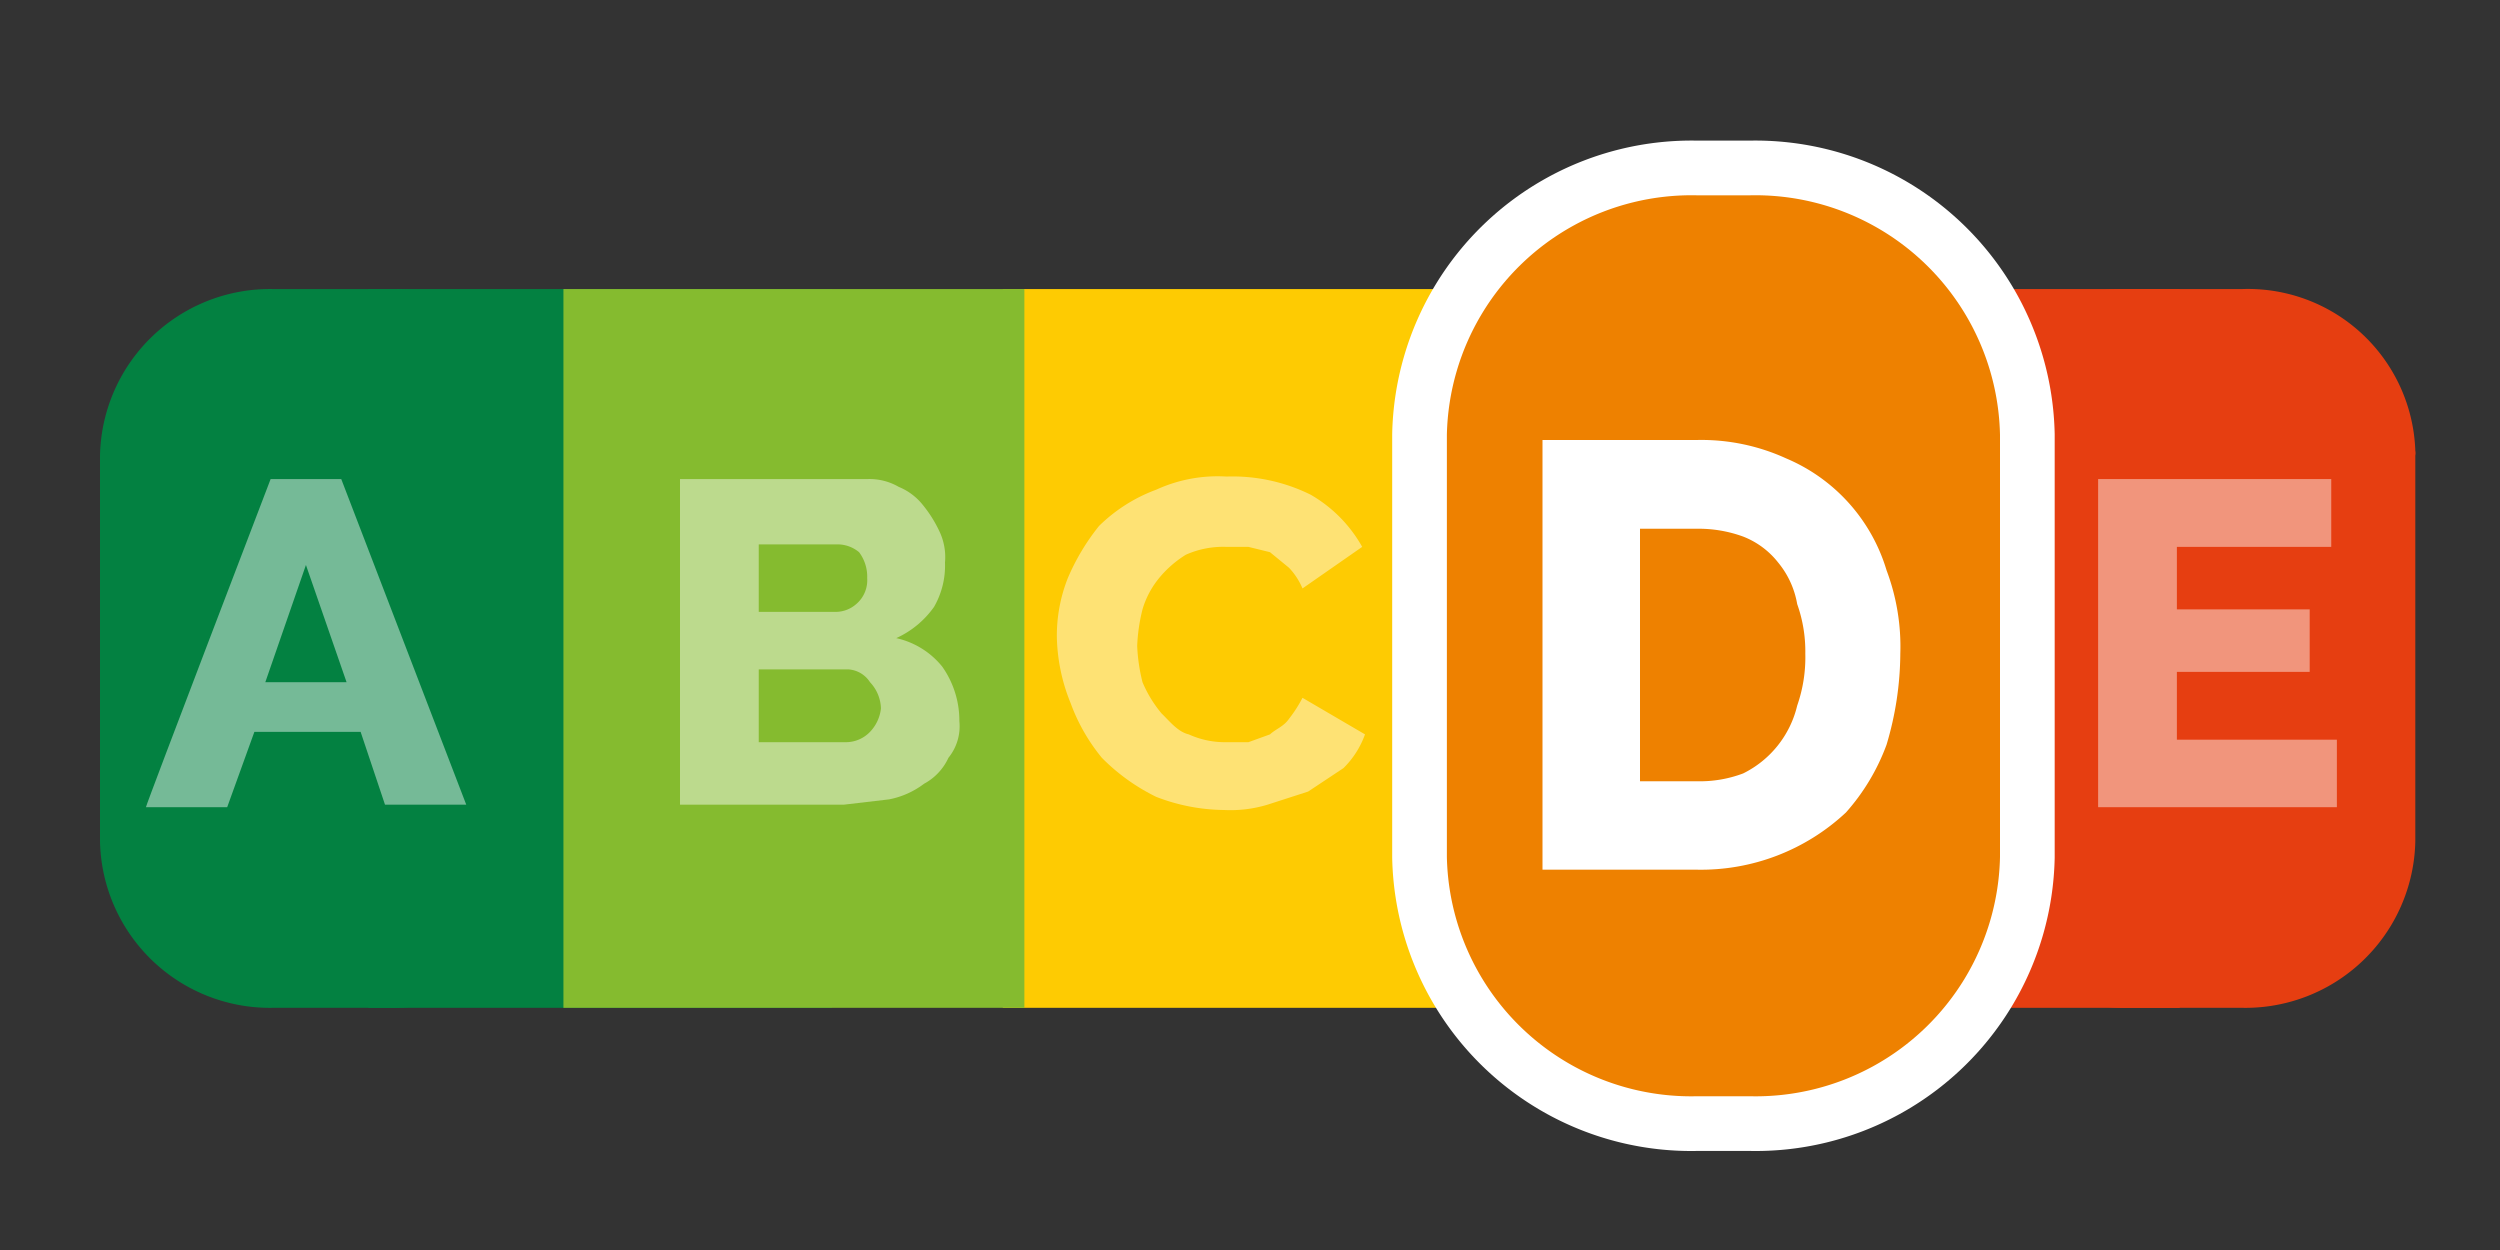 <svg id="Layer_1" data-name="Layer 1" xmlns="http://www.w3.org/2000/svg" viewBox="0 0 80 40">
    <rect x="0" y="0" width="80" height="40" fill="#333333" stroke="none"/>
    <defs>
        <style>
            .cls-1,.cls-5{fill:#fff;}.cls-2{fill:#038141;}.cls-3{fill:#e63e11;}.cls-4{fill:#ee8100;}.cls-5{fill-opacity:0.45;}.cls-6{fill:#fecb02;}.cls-7{fill:#85bb2f;}.cls-8{fill:#0039ff;fill-opacity:0.63;stroke:#fff;stroke-linecap:round;stroke-linejoin:round;stroke-width:3.5px;}
        </style>
    </defs>
    <title>NUTRISCORE-D</title>
    <g id="_02_Picto_05_Badge_NUTRISCORE_D" data-name=" 02 Picto 05 Badge NUTRISCORE D">
        <g id="Group">
            <polygon id="rect5287" class="cls-2" points="11.79 9.25 26.62 9.25 26.62 32.25 11.79 32.25 11.79 9.25"/>
            <polygon id="rect5289" class="cls-3" points="54.91 9.25 69.75 9.25 69.75 32.25 54.91 32.25 54.91 9.25"/>
            <path id="rect5291" class="cls-2"
                  d="M8.75,9.25h3.73A5.44,5.44,0,0,1,18,14.58V26.92a5.44,5.44,0,0,1-5.55,5.33H8.75A5.44,5.44,0,0,1,3.2,26.92h0V14.58A5.44,5.44,0,0,1,8.75,9.25Z"/>
            <polygon id="rect5293" class="cls-4" points="47.71 9.25 62.54 9.25 62.54 32.25 47.71 32.25 47.71 9.25"/>
            <path id="path5480" class="cls-5"
                  d="M50.4,26.17V15.67h4.07a6.92,6.92,0,0,1,2.35.41,6.18,6.18,0,0,1,1.65,1.17,3.75,3.75,0,0,1,1,1.67,4.85,4.85,0,0,1,.34,2A5.29,5.29,0,0,1,59.51,23a4.94,4.94,0,0,1-1.13,1.67,4,4,0,0,1-1.74,1.08,5.9,5.9,0,0,1-2.17.33H50.4Zm6.94-5.25a3.15,3.15,0,0,0-.26-1.25,2.66,2.66,0,0,0-.52-1,2.71,2.71,0,0,0-1-.59,2.63,2.63,0,0,0-1.21-.25H52.83V24h1.56a2.62,2.62,0,0,0,1.21-.17,2.37,2.37,0,0,0,1.48-1.66A3.18,3.18,0,0,0,57.34,20.92Z"/>
            <polygon id="rect5299" class="cls-6" points="32.09 9.25 47.71 9.25 47.71 32.25 32.09 32.25 32.09 9.25"/>
            <polygon id="rect5301" class="cls-7"
                     points="32.87 9.25 18.03 9.25 18.03 32.25 32.78 32.25 32.78 9.25 32.87 9.25"/>
            <path id="path5475" class="cls-5"
                  d="M33.82,20.42a5,5,0,0,1,.35-1.92,7.07,7.07,0,0,1,1-1.67A5.16,5.16,0,0,1,37,15.67a4.71,4.71,0,0,1,2.25-.42,5.63,5.63,0,0,1,2.69.58,4.41,4.41,0,0,1,1.65,1.67l-1.91,1.33a2.21,2.21,0,0,0-.43-.66l-.61-.5-.69-.17h-.7a2.93,2.93,0,0,0-1.3.25,3.44,3.44,0,0,0-.86.75,2.84,2.84,0,0,0-.53,1,5.69,5.69,0,0,0-.17,1.17,5.7,5.7,0,0,0,.17,1.16,3.94,3.94,0,0,0,.61,1c.26.25.52.59.87.67a2.79,2.79,0,0,0,1.21.25h.7l.69-.25c.18-.17.44-.25.61-.5a4.25,4.25,0,0,0,.43-.67l2,1.17a2.86,2.86,0,0,1-.69,1.08l-1.13.75-1.3.42a4.08,4.08,0,0,1-1.39.17A6.16,6.16,0,0,1,37,25.5a6.37,6.37,0,0,1-1.74-1.25,6,6,0,0,1-1-1.75A5.91,5.91,0,0,1,33.82,20.42Z"/>
            <path id="path5472" class="cls-5"
                  d="M30.7,23.08a1.6,1.6,0,0,1-.35,1.17,1.79,1.79,0,0,1-.78.83,2.7,2.7,0,0,1-1.12.5L27,25.75H21.76V15.33h6a1.87,1.87,0,0,1,1,.25,1.91,1.91,0,0,1,.78.59,4,4,0,0,1,.52.83,1.92,1.92,0,0,1,.18,1,2.65,2.65,0,0,1-.35,1.42,3,3,0,0,1-1.21,1,2.62,2.62,0,0,1,1.47.91A3,3,0,0,1,30.7,23.08Zm-2.51-.41a1.27,1.27,0,0,0-.35-.84.89.89,0,0,0-.7-.41H24.28v2.33h2.78a1.07,1.07,0,0,0,.78-.33A1.28,1.28,0,0,0,28.19,22.67Zm-3.91-5.25v2.16h2.43a1,1,0,0,0,.69-.25,1,1,0,0,0,.35-.83,1.3,1.3,0,0,0-.26-.83,1.08,1.08,0,0,0-.69-.25Z"/>
            <path id="path5469" class="cls-5"
                  d="M8.66,15.33h2.26l4,10.42h-2.6l-.78-2.33H8.14l-.87,2.41H4.67C4.67,25.75,8.66,15.33,8.66,15.33Zm2.43,6.5-1.3-3.75-1.3,3.75Z"/>
            <path id="rect5315" class="cls-3"
                  d="M68.1,9.25h3.64a5.36,5.36,0,0,1,5.55,5.17.43.43,0,0,1,0,.16V26.92a5.44,5.44,0,0,1-5.55,5.33H68.1a5.45,5.45,0,0,1-5.56-5.33h0V14.58a5.36,5.36,0,0,1,5.38-5.33Z"/>
            <path id="rect5317" class="cls-8"
                  d="M54.3,6.25H56a7.83,7.83,0,0,1,8,7.67v13.5a7.82,7.82,0,0,1-8,7.66H54.3a7.82,7.82,0,0,1-8-7.66h0V13.92a7.83,7.83,0,0,1,8-7.67Z"/>
            <polygon id="path5464" class="cls-5"
                     points="74.78 23.67 74.78 25.83 67.14 25.83 67.14 15.33 74.6 15.33 74.6 17.5 69.66 17.5 69.66 19.5 73.91 19.5 73.91 21.5 69.66 21.5 69.66 23.67 74.78 23.67 74.78 23.67"/>
            <path id="rect5323" class="cls-4"
                  d="M54.3,6.25H56a7.83,7.83,0,0,1,8,7.67v13.5a7.82,7.82,0,0,1-8,7.66H54.3a7.82,7.82,0,0,1-8-7.66h0V13.92a7.83,7.83,0,0,1,8-7.67Z"/>
            <path id="path5460" class="cls-1"
                  d="M49.36,27.83V14.08H54.3a6.52,6.52,0,0,1,2.86.59,5.64,5.64,0,0,1,3.21,3.58,6.94,6.94,0,0,1,.44,2.67,10.32,10.32,0,0,1-.44,2.91A6.78,6.78,0,0,1,59.07,26a6.79,6.79,0,0,1-4.77,1.83Zm8.41-6.91a4.53,4.53,0,0,0-.26-1.59A2.84,2.84,0,0,0,56.9,18a2.64,2.64,0,0,0-1.12-.83,4.15,4.15,0,0,0-1.48-.25H52.48V25H54.3a3.91,3.91,0,0,0,1.48-.25,3.26,3.26,0,0,0,1.73-2.17A4.69,4.69,0,0,0,57.77,20.92Z"/>
        </g>
    </g>
</svg>